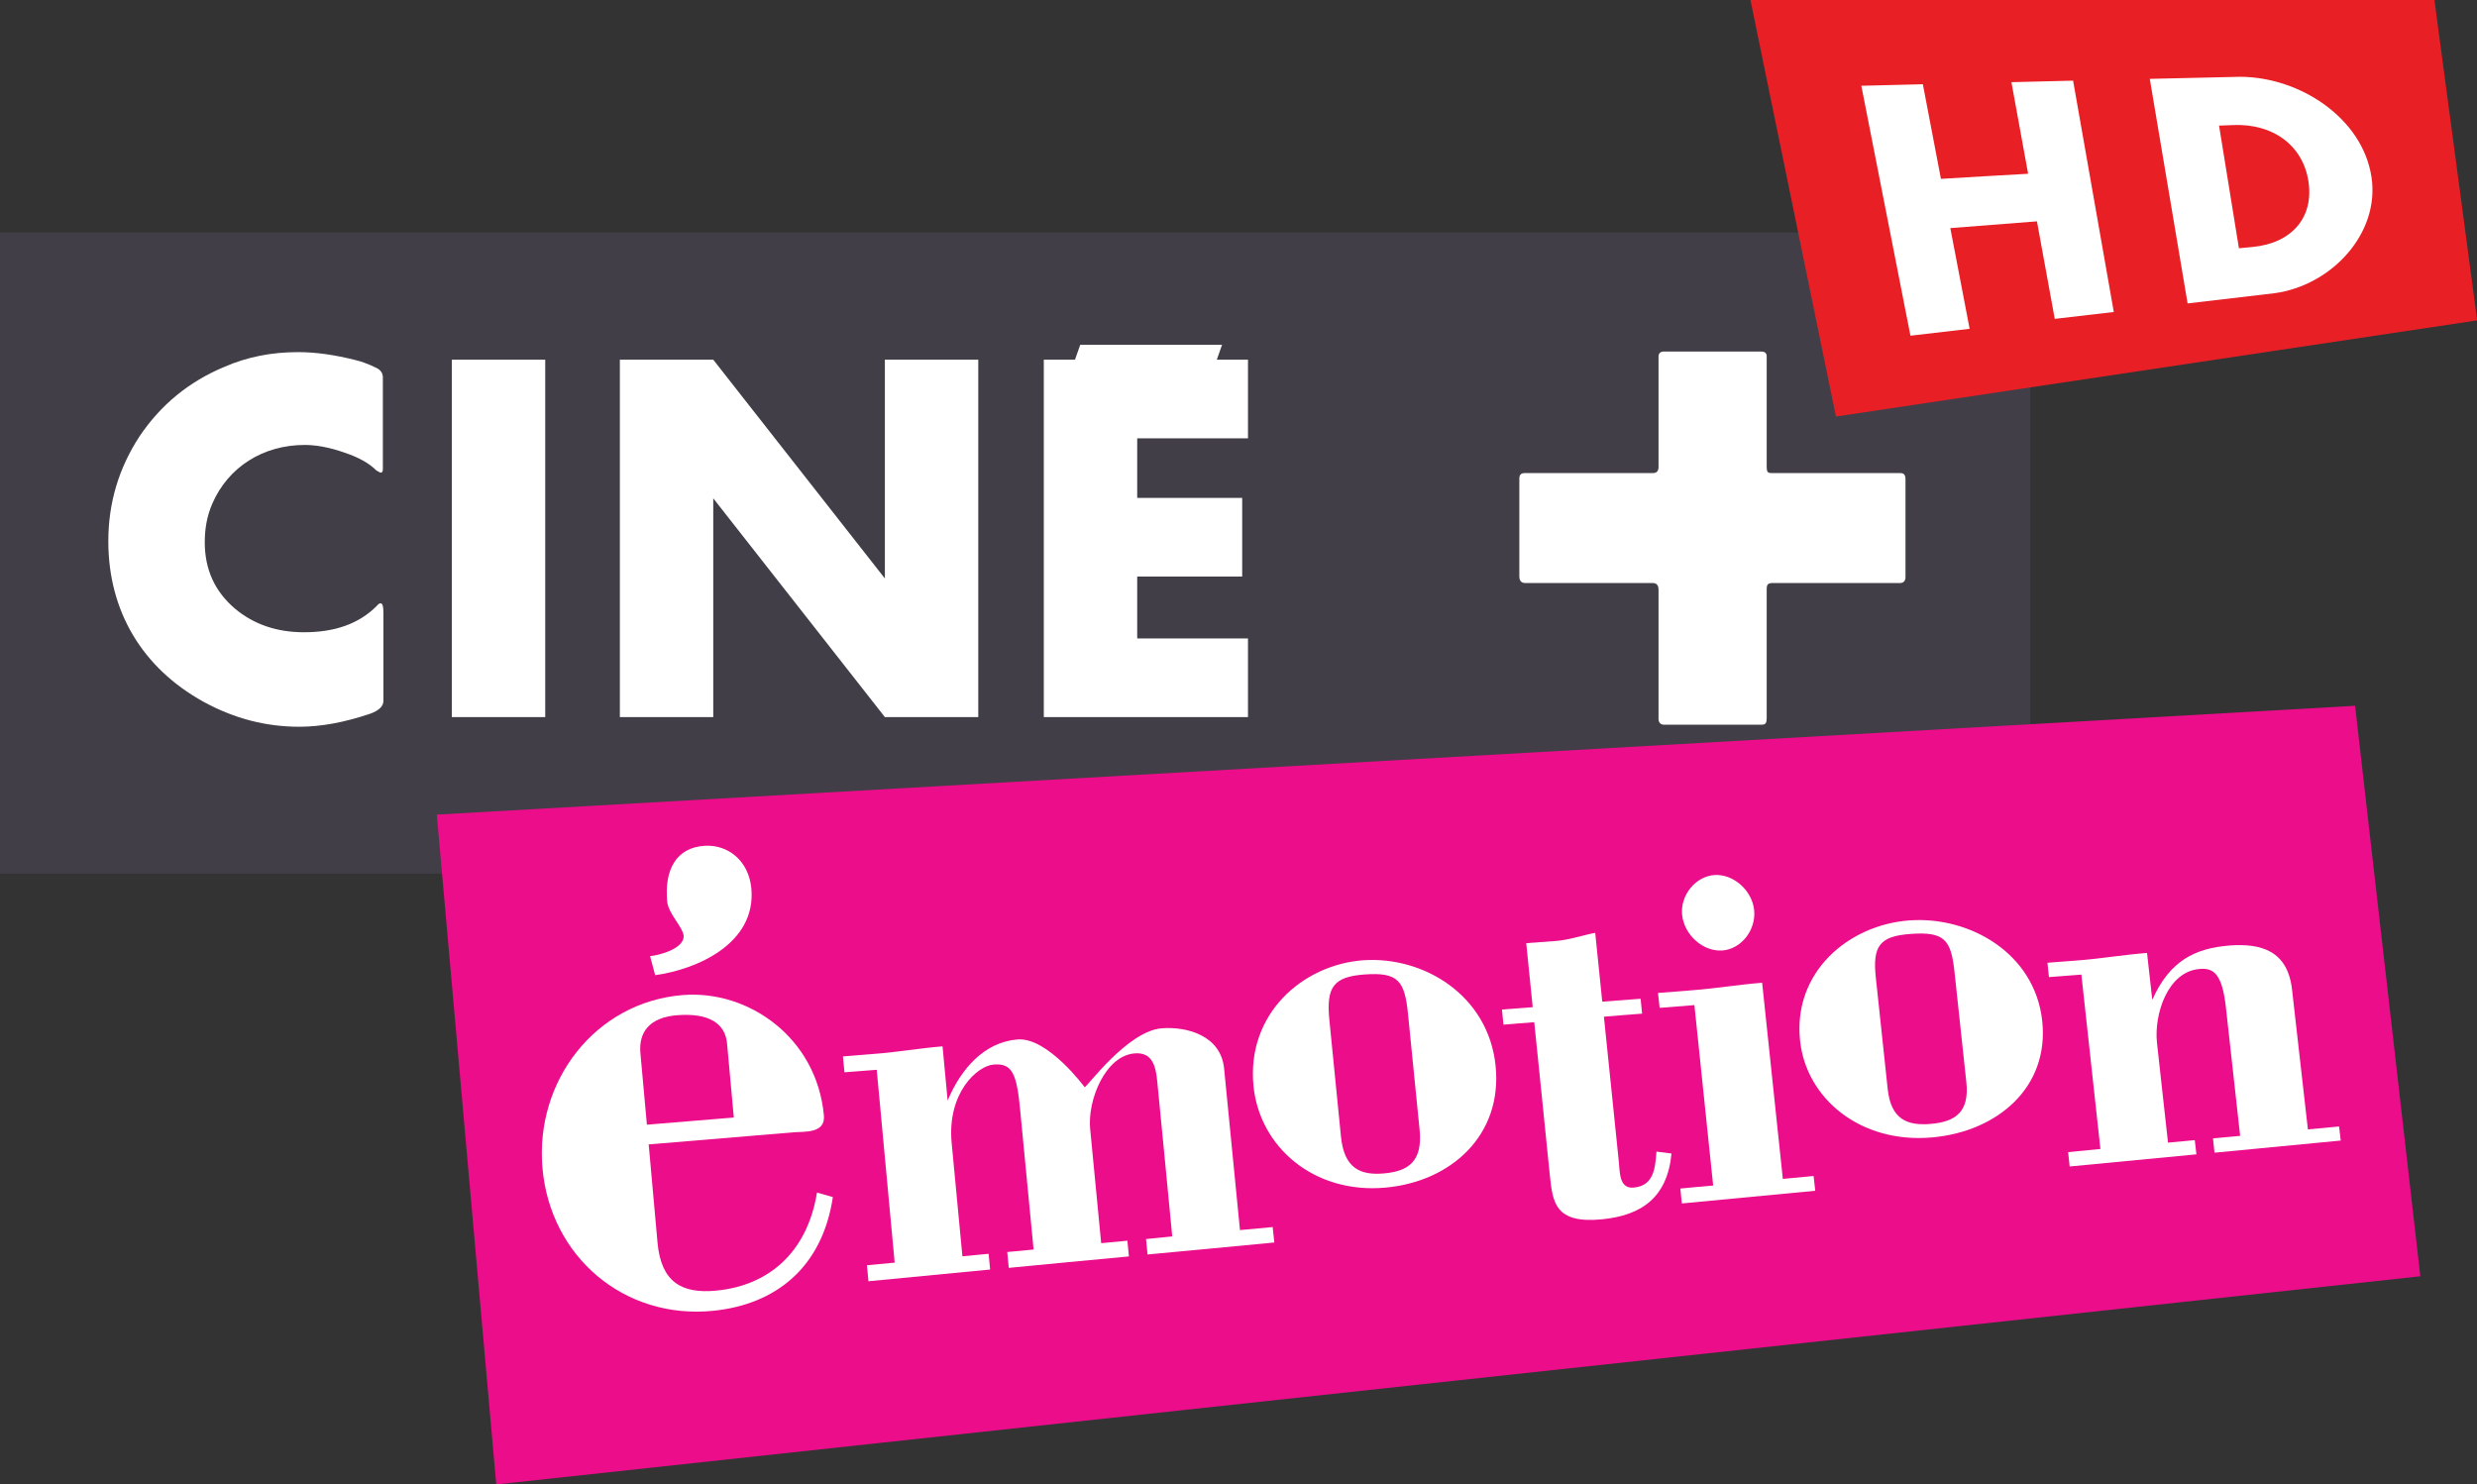 <?xml version="1.0" encoding="UTF-8" standalone="no"?>
<!-- Created with Inkscape (http://www.inkscape.org/) -->

<svg
   xmlns:dc="http://purl.org/dc/elements/1.1/"
   xmlns:cc="http://creativecommons.org/ns#"
   xmlns:rdf="http://www.w3.org/1999/02/22-rdf-syntax-ns#"
   xmlns:svg="http://www.w3.org/2000/svg"
   xmlns="http://www.w3.org/2000/svg"
   version="1.1"
   width="600"
   height="359.596"
   id="svg129734">
  <rect width="100%" height="100%" fill="#333333" stroke="none"/>
  <defs
     id="defs129736">
    <clipPath
       id="clipPath121961">
      <path
         d="m 44.211,309.205 22.064,0 0,10.761 -22.064,0 0,-10.761 z"
         id="path121963" />
    </clipPath>
    <clipPath
       id="clipPath121945">
      <path
         d="m 46.227,309.205 17.955,0 0,10.761 -17.955,0 0,-10.761 z"
         id="path121947" />
    </clipPath>
    <clipPath
       id="clipPath121901">
      <path
         d="m 44.211,309.205 22.064,0 0,10.761 -22.064,0 0,-10.761 z"
         id="path121903" />
    </clipPath>
    <clipPath
       id="clipPath121885">
      <path
         d="m 46.227,309.205 17.955,0 0,10.761 -17.955,0 0,-10.761 z"
         id="path121887" />
    </clipPath>
    <clipPath
       id="clipPath121865">
      <path
         d="m 44.211,309.205 22.064,0 0,10.761 -22.064,0 0,-10.761 z"
         id="path121867" />
    </clipPath>
  </defs>
  <g
     transform="translate(-411.429,-572.564)"
     id="layer1">
    <g
       id="g129859">
      <g
         transform="matrix(33.417,0,0,-33.417,-1133.333,11264.825)"
         id="g121861">
        <g
           clip-path="url(#clipPath121865)"
           id="g121863">
          <path
             d="m 46.227,313.631 14.717,0 0,4.648 -14.717,0 0,-4.648 z"
             id="path121869"
             style="fill:#413e47;fill-opacity:1;fill-rule:nonzero;stroke:none" />
          <g
             transform="translate(49.006,314.883)"
             id="g121871">
            <path
               d="m 0,0 c 0,-0.038 -0.031,-0.069 -0.097,-0.093 -0.184,-0.062 -0.354,-0.094 -0.514,-0.094 -0.24,0 -0.469,0.059 -0.691,0.18 -0.445,0.245 -0.692,0.657 -0.692,1.165 0,0.28 0.077,0.532 0.226,0.76 0.153,0.228 0.358,0.397 0.615,0.504 0.167,0.073 0.344,0.107 0.535,0.107 0.128,0 0.267,-0.02 0.417,-0.058 0.045,-0.011 0.08,-0.025 0.111,-0.038 l 0.038,-0.018 c 0.031,-0.014 0.048,-0.038 0.048,-0.069 l 0,-0.667 c 0,-0.017 -0.006,-0.024 -0.017,-0.024 -0.003,0 -0.014,0.007 -0.031,0.017 -0.052,0.052 -0.128,0.094 -0.229,0.128 -0.108,0.038 -0.205,0.056 -0.289,0.056 -0.302,0 -0.555,-0.16 -0.67,-0.425 -0.038,-0.087 -0.055,-0.18 -0.055,-0.28 0,-0.197 0.072,-0.356 0.218,-0.481 0.136,-0.114 0.303,-0.172 0.501,-0.172 0.225,0 0.399,0.062 0.527,0.19 0.011,0.014 0.021,0.02 0.028,0.02 C -0.007,0.708 0,0.688 0,0.643 L 0,0"
               id="path121873"
               style="fill:#ffffff;fill-opacity:1;fill-rule:nonzero;stroke:none" />
          </g>
          <path
             d="m 49.502,314.766 0.677,0 0,2.591 -0.677,0 0,-2.591 z"
             id="path121875"
             style="fill:#ffffff;fill-opacity:1;fill-rule:nonzero;stroke:none" />
          <g
             transform="translate(52.641,314.766)"
             id="g121877">
            <path
               d="m 0,0 -1.244,1.586 0,-1.586 -0.677,0 0,2.591 0.677,0 L 0,1.005 0,2.591 0.677,2.591 0.677,0 0,0 z"
               id="path121879"
               style="fill:#ffffff;fill-opacity:1;fill-rule:nonzero;stroke:none" />
          </g>
        </g>
      </g>
      <g
         transform="matrix(33.417,0,0,-33.417,-1133.333,11264.825)"
         id="g121881">
        <g
           clip-path="url(#clipPath121885)"
           id="g121883">
          <g
             transform="translate(53.793,314.766)"
             id="g121889">
            <path
               d="m 0,0 0,2.591 0.226,0 0.038,0.108 1.028,0 -0.038,-0.108 0.226,0 0,-0.57 -0.803,0 0,-0.432 0.761,0 0,-0.57 -0.761,0 0,-0.449 0.803,0 L 1.48,0 0,0 z"
               id="path121891"
               style="fill:#ffffff;fill-opacity:1;fill-rule:nonzero;stroke:none" />
          </g>
          <g
             transform="translate(63.771,310.712)"
             id="g121893">
            <path
               d="m 0,0 c -4.649,-0.503 -9.298,-1.005 -13.947,-1.509 -0.144,1.619 -0.287,3.237 -0.431,4.856 4.635,0.263 9.27,0.526 13.905,0.789 C -0.315,2.758 -0.158,1.379 0,0"
               id="path121895"
               style="fill:#eb0d8a;fill-opacity:1;fill-rule:nonzero;stroke:none" />
          </g>
        </g>
      </g>
      <g
         transform="matrix(33.417,0,0,-33.417,-1133.333,11264.825)"
         id="g121897">
        <g
           clip-path="url(#clipPath121901)"
           id="g121899">
          <g
             transform="translate(53.096,311.986)"
             id="g121905">
            <path
               d="M 0,0 C 0.096,0.23 0.266,0.424 0.507,0.443 0.726,0.46 0.993,0.097 0.993,0.097 1.009,0.096 1.303,0.504 1.552,0.524 1.739,0.538 1.981,0.469 2.004,0.232 2.05,-0.236 2.073,-0.471 2.119,-0.939 2.214,-0.931 2.261,-0.926 2.356,-0.917 2.361,-0.962 2.363,-0.984 2.368,-1.029 2,-1.064 1.816,-1.082 1.449,-1.116 1.445,-1.071 1.443,-1.049 1.438,-1.004 1.514,-0.996 1.553,-0.993 1.628,-0.985 1.585,-0.538 1.564,-0.315 1.52,0.132 1.51,0.241 1.488,0.353 1.356,0.342 1.144,0.326 1.013,0.005 1.033,-0.205 c 0.032,-0.332 0.048,-0.497 0.08,-0.829 0.076,0.007 0.114,0.011 0.19,0.018 C 1.307,-1.062 1.309,-1.084 1.314,-1.13 0.966,-1.163 0.791,-1.179 0.443,-1.213 0.439,-1.167 0.437,-1.144 0.432,-1.098 0.508,-1.091 0.546,-1.088 0.623,-1.08 0.584,-0.677 0.565,-0.475 0.526,-0.072 0.501,0.197 0.468,0.272 0.333,0.261 0.216,0.252 -0.005,0.057 0.029,-0.307 0.06,-0.636 0.076,-0.8 0.107,-1.129 c 0.076,0.007 0.114,0.011 0.19,0.018 0.004,-0.046 0.006,-0.069 0.011,-0.114 -0.353,-0.034 -0.529,-0.051 -0.882,-0.085 -0.004,0.047 -0.006,0.07 -0.011,0.116 0.081,0.008 0.121,0.011 0.201,0.019 -0.052,0.559 -0.078,0.839 -0.13,1.398 -0.094,-0.007 -0.141,-0.011 -0.234,-0.018 -0.005,0.046 -0.007,0.069 -0.011,0.115 0.094,0.007 0.141,0.011 0.234,0.019 0.164,0.012 0.324,0.041 0.488,0.054 C -0.022,0.236 -0.015,0.157 0,0"
               id="path121907"
               style="fill:#ffffff;fill-opacity:1;fill-rule:nonzero;stroke:none" />
          </g>
          <g
             transform="translate(57.29,313.127)"
             id="g121909">
            <path
               d="M 0,0 C 0.086,0.007 0.129,0.01 0.215,0.016 0.31,0.023 0.406,0.057 0.5,0.075 0.521,-0.124 0.531,-0.224 0.551,-0.424 0.663,-0.416 0.718,-0.411 0.829,-0.403 0.834,-0.446 0.836,-0.467 0.84,-0.511 0.729,-0.519 0.674,-0.524 0.563,-0.533 c 0.043,-0.42 0.065,-0.63 0.108,-1.05 0.008,-0.077 0.002,-0.199 0.108,-0.189 0.143,0.013 0.156,0.135 0.165,0.261 0.044,-0.005 0.065,-0.008 0.109,-0.014 -0.03,-0.318 -0.216,-0.449 -0.505,-0.477 -0.341,-0.033 -0.356,0.124 -0.377,0.319 -0.045,0.444 -0.067,0.666 -0.113,1.11 -0.089,-0.007 -0.133,-0.01 -0.223,-0.018 -0.004,0.044 -0.006,0.066 -0.011,0.11 0.089,0.007 0.134,0.01 0.223,0.017 C 0.028,-0.278 0.019,-0.185 0,0"
               id="path121911"
               style="fill:#ffffff;fill-opacity:1;fill-rule:nonzero;stroke:none" />
          </g>
          <g
             transform="translate(61.828,312.716)"
             id="g121913">
            <path
               d="M 0,0 C 0.127,0.286 0.312,0.374 0.56,0.394 0.783,0.411 0.981,0.36 1.013,0.075 1.059,-0.331 1.082,-0.534 1.128,-0.939 1.218,-0.931 1.263,-0.927 1.354,-0.918 1.359,-0.959 1.361,-0.98 1.366,-1.02 1,-1.055 0.817,-1.073 0.451,-1.108 0.447,-1.066 0.444,-1.046 0.44,-1.004 0.519,-0.997 0.558,-0.993 0.637,-0.986 0.595,-0.611 0.575,-0.424 0.533,-0.049 0.506,0.186 0.446,0.233 0.344,0.224 0.11,0.206 0.012,-0.107 0.034,-0.311 0.066,-0.6 0.082,-0.745 0.114,-1.035 c 0.078,0.007 0.117,0.011 0.194,0.018 0.005,-0.041 0.007,-0.062 0.012,-0.103 -0.368,-0.035 -0.551,-0.053 -0.919,-0.088 -0.004,0.042 -0.006,0.063 -0.011,0.104 0.094,0.009 0.141,0.014 0.234,0.023 -0.055,0.505 -0.083,0.759 -0.138,1.264 C -0.608,0.176 -0.655,0.172 -0.749,0.165 -0.753,0.206 -0.755,0.227 -0.76,0.269 -0.666,0.276 -0.62,0.28 -0.526,0.287 -0.362,0.3 -0.202,0.328 -0.038,0.34 -0.023,0.204 -0.015,0.136 0,0"
               id="path121915"
               style="fill:#ffffff;fill-opacity:1;fill-rule:nonzero;stroke:none" />
          </g>
          <g
             transform="translate(56.433,312.614)"
             id="g121917">
            <path
               d="m 0,0 c -0.024,0.24 -0.071,0.304 -0.316,0.286 -0.223,-0.017 -0.278,-0.089 -0.254,-0.33 0.033,-0.338 0.05,-0.507 0.084,-0.845 0.023,-0.23 0.139,-0.283 0.314,-0.267 0.176,0.016 0.279,0.088 0.256,0.317 C 0.051,-0.504 0.034,-0.336 0,0 M 0.635,-0.377 C 0.686,-0.881 0.31,-1.216 -0.162,-1.259 -0.685,-1.307 -1.077,-0.961 -1.12,-0.522 -1.171,0.001 -0.764,0.356 -0.326,0.389 0.113,0.42 0.583,0.136 0.635,-0.377"
               id="path121919"
               style="fill:#ffffff;fill-opacity:1;fill-rule:nonzero;stroke:none" />
          </g>
          <g
             transform="translate(60.394,312.922)"
             id="g121921">
            <path
               d="M 0,0 C -0.025,0.229 -0.072,0.29 -0.317,0.272 -0.54,0.256 -0.595,0.187 -0.57,-0.044 c 0.034,-0.323 0.051,-0.484 0.086,-0.807 0.023,-0.219 0.139,-0.27 0.315,-0.254 0.176,0.016 0.279,0.086 0.255,0.304 C 0.052,-0.48 0.034,-0.32 0,0 m 0.636,-0.357 c 0.053,-0.482 -0.323,-0.803 -0.795,-0.846 -0.522,-0.048 -0.916,0.282 -0.96,0.701 -0.053,0.499 0.353,0.84 0.792,0.872 0.438,0.032 0.909,-0.238 0.963,-0.727"
               id="path121923"
               style="fill:#ffffff;fill-opacity:1;fill-rule:nonzero;stroke:none" />
          </g>
          <g
             transform="translate(58.509,312.678)"
             id="g121925">
            <path
               d="m 0,0 c -0.101,-0.008 -0.151,-0.012 -0.252,-0.02 -0.005,0.043 -0.007,0.065 -0.012,0.108 0.101,0.008 0.152,0.012 0.253,0.02 0.168,0.013 0.334,0.041 0.502,0.054 0.06,-0.569 0.09,-0.853 0.15,-1.422 0.089,0.009 0.134,0.013 0.223,0.021 0.005,-0.043 0.007,-0.064 0.012,-0.107 -0.387,-0.037 -0.58,-0.055 -0.967,-0.092 -0.004,0.043 -0.006,0.065 -0.011,0.108 0.095,0.009 0.143,0.014 0.238,0.022 C 0.082,-0.784 0.054,-0.523 0,0"
               id="path121927"
               style="fill:#ffffff;fill-opacity:1;fill-rule:nonzero;stroke:none" />
          </g>
          <g
             transform="translate(51.546,311.863)"
             id="g121929">
            <path
               d="M 0,0 C -0.02,0.215 -0.029,0.322 -0.049,0.537 -0.062,0.679 -0.176,0.759 -0.407,0.742 -0.614,0.727 -0.691,0.616 -0.677,0.466 -0.658,0.259 -0.649,0.156 -0.63,-0.052 -0.378,-0.031 -0.252,-0.021 0,0 m -0.617,-0.195 c 0.026,-0.285 0.039,-0.427 0.064,-0.712 0.026,-0.286 0.175,-0.372 0.425,-0.348 0.381,0.036 0.66,0.277 0.731,0.711 0.046,-0.013 0.069,-0.02 0.115,-0.033 -0.078,-0.517 -0.421,-0.779 -0.866,-0.824 -0.646,-0.066 -1.183,0.392 -1.239,1.035 -0.055,0.629 0.382,1.204 1.02,1.254 C 0.106,0.925 0.601,0.58 0.653,0.015 0.665,-0.116 0.514,-0.101 0.436,-0.107 0.015,-0.142 -0.196,-0.16 -0.617,-0.195"
               id="path121931"
               style="fill:#ffffff;fill-opacity:1;fill-rule:nonzero;stroke:none" />
          </g>
          <g
             transform="translate(58.942,313.368)"
             id="g121933">
            <path
               d="m 0,0 c 0.015,-0.145 -0.092,-0.283 -0.23,-0.294 -0.139,-0.01 -0.276,0.111 -0.292,0.257 -0.015,0.146 0.1,0.281 0.234,0.29 C -0.153,0.262 -0.016,0.145 0,0"
               id="path121935"
               style="fill:#ffffff;fill-opacity:1;fill-rule:nonzero;stroke:none" />
          </g>
          <g
             transform="translate(51.673,313.524)"
             id="g121937">
            <path
               d="M 0,0 C -0.019,0.202 -0.17,0.319 -0.338,0.309 -0.544,0.296 -0.631,0.137 -0.61,-0.095 c 0.004,-0.043 0.033,-0.092 0.061,-0.134 0.028,-0.042 0.055,-0.084 0.058,-0.112 0.009,-0.099 -0.19,-0.146 -0.243,-0.15 0.015,-0.055 0.022,-0.083 0.037,-0.138 C -0.397,-0.588 0.037,-0.401 0,0"
               id="path121939"
               style="fill:#ffffff;fill-opacity:1;fill-rule:nonzero;stroke:none" />
          </g>
        </g>
      </g>
      <g
         transform="matrix(33.417,0,0,-33.417,-1133.333,11264.825)"
         id="g121941">
        <g
           clip-path="url(#clipPath121945)"
           id="g121943">
          <g
             transform="translate(59.033,315.693)"
             id="g121949">
            <path
               d="m 0,0 0,-0.933 c 0,-0.035 -0.007,-0.049 -0.035,-0.049 l -0.711,0 c -0.024,0 -0.038,0.018 -0.038,0.042 l 0,0.933 c 0,0.038 -0.014,0.052 -0.045,0.052 l -0.922,0 c -0.028,0 -0.042,0.017 -0.042,0.049 l 0,0.707 c 0,0.028 0.011,0.041 0.039,0.041 l 0.929,0 c 0.027,0 0.041,0.014 0.041,0.045 l 0,0.801 c 0,0.021 0.014,0.035 0.035,0.035 l 0.708,0 C -0.014,1.723 0,1.713 0,1.688 L 0,0.887 C 0,0.85 0.007,0.842 0.038,0.842 l 0.93,0 c 0.027,0 0.038,-0.013 0.038,-0.045 l 0,-0.711 C 1.006,0.062 0.992,0.045 0.968,0.045 l -0.919,0 C 0.011,0.045 0,0.038 0,0"
               id="path121951"
               style="fill:#ffffff;fill-opacity:1;fill-rule:nonzero;stroke:none" />
          </g>
          <g
             transform="translate(64.183,317.642)"
             id="g121953">
            <path
               d="m 0,0 c -0.103,0.775 -0.207,1.549 -0.31,2.324 l -4.958,0 C -5.061,1.317 -4.855,0.309 -4.648,-0.697 -3.099,-0.465 -1.549,-0.233 0,0"
               id="path121955"
               style="fill:#e91f26;fill-opacity:1;fill-rule:nonzero;stroke:none" />
          </g>
        </g>
      </g>
      <g
         transform="matrix(33.417,0,0,-33.417,-1133.333,11264.825)"
         id="g121957">
        <g
           clip-path="url(#clipPath121961)"
           id="g121959">
          <g
             transform="translate(61.121,317.653)"
             id="g121965">
            <path
               d="m 0,0 c -0.052,0.283 -0.078,0.424 -0.129,0.707 -0.252,-0.02 -0.377,-0.029 -0.628,-0.049 0.056,-0.292 0.084,-0.438 0.14,-0.73 -0.172,-0.02 -0.258,-0.03 -0.429,-0.05 -0.119,0.604 -0.238,1.208 -0.356,1.812 0.178,0.005 0.267,0.006 0.446,0.011 0.052,-0.274 0.078,-0.412 0.131,-0.686 0.253,0.015 0.379,0.023 0.632,0.037 -0.048,0.266 -0.072,0.399 -0.121,0.664 0.179,0.004 0.268,0.006 0.447,0.011 C 0.231,1.168 0.33,0.609 0.428,0.05 0.257,0.03 0.171,0.02 0,0"
               id="path121967"
               style="fill:#ffffff;fill-opacity:1;fill-rule:nonzero;stroke:none" />
          </g>
          <g
             transform="translate(62.412,319.058)"
             id="g121969">
            <path
               d="m 0,0 c -0.04,-0.002 -0.06,-0.003 -0.1,-0.004 0.058,-0.356 0.087,-0.534 0.144,-0.889 0.039,0.003 0.059,0.005 0.097,0.009 0.287,0.027 0.447,0.215 0.407,0.475 C 0.509,-0.149 0.292,0.013 0,0 M 0.302,-1.219 C 0.05,-1.249 -0.076,-1.264 -0.328,-1.293 -0.419,-0.75 -0.511,-0.208 -0.602,0.335 -0.34,0.341 -0.208,0.344 0.054,0.35 0.488,0.348 0.941,0.049 1.005,-0.377 1.067,-0.786 0.715,-1.163 0.302,-1.219"
               id="path121971"
               style="fill:#ffffff;fill-opacity:1;fill-rule:nonzero;stroke:none" />
          </g>
        </g>
      </g>
    </g>
  </g>
</svg>
